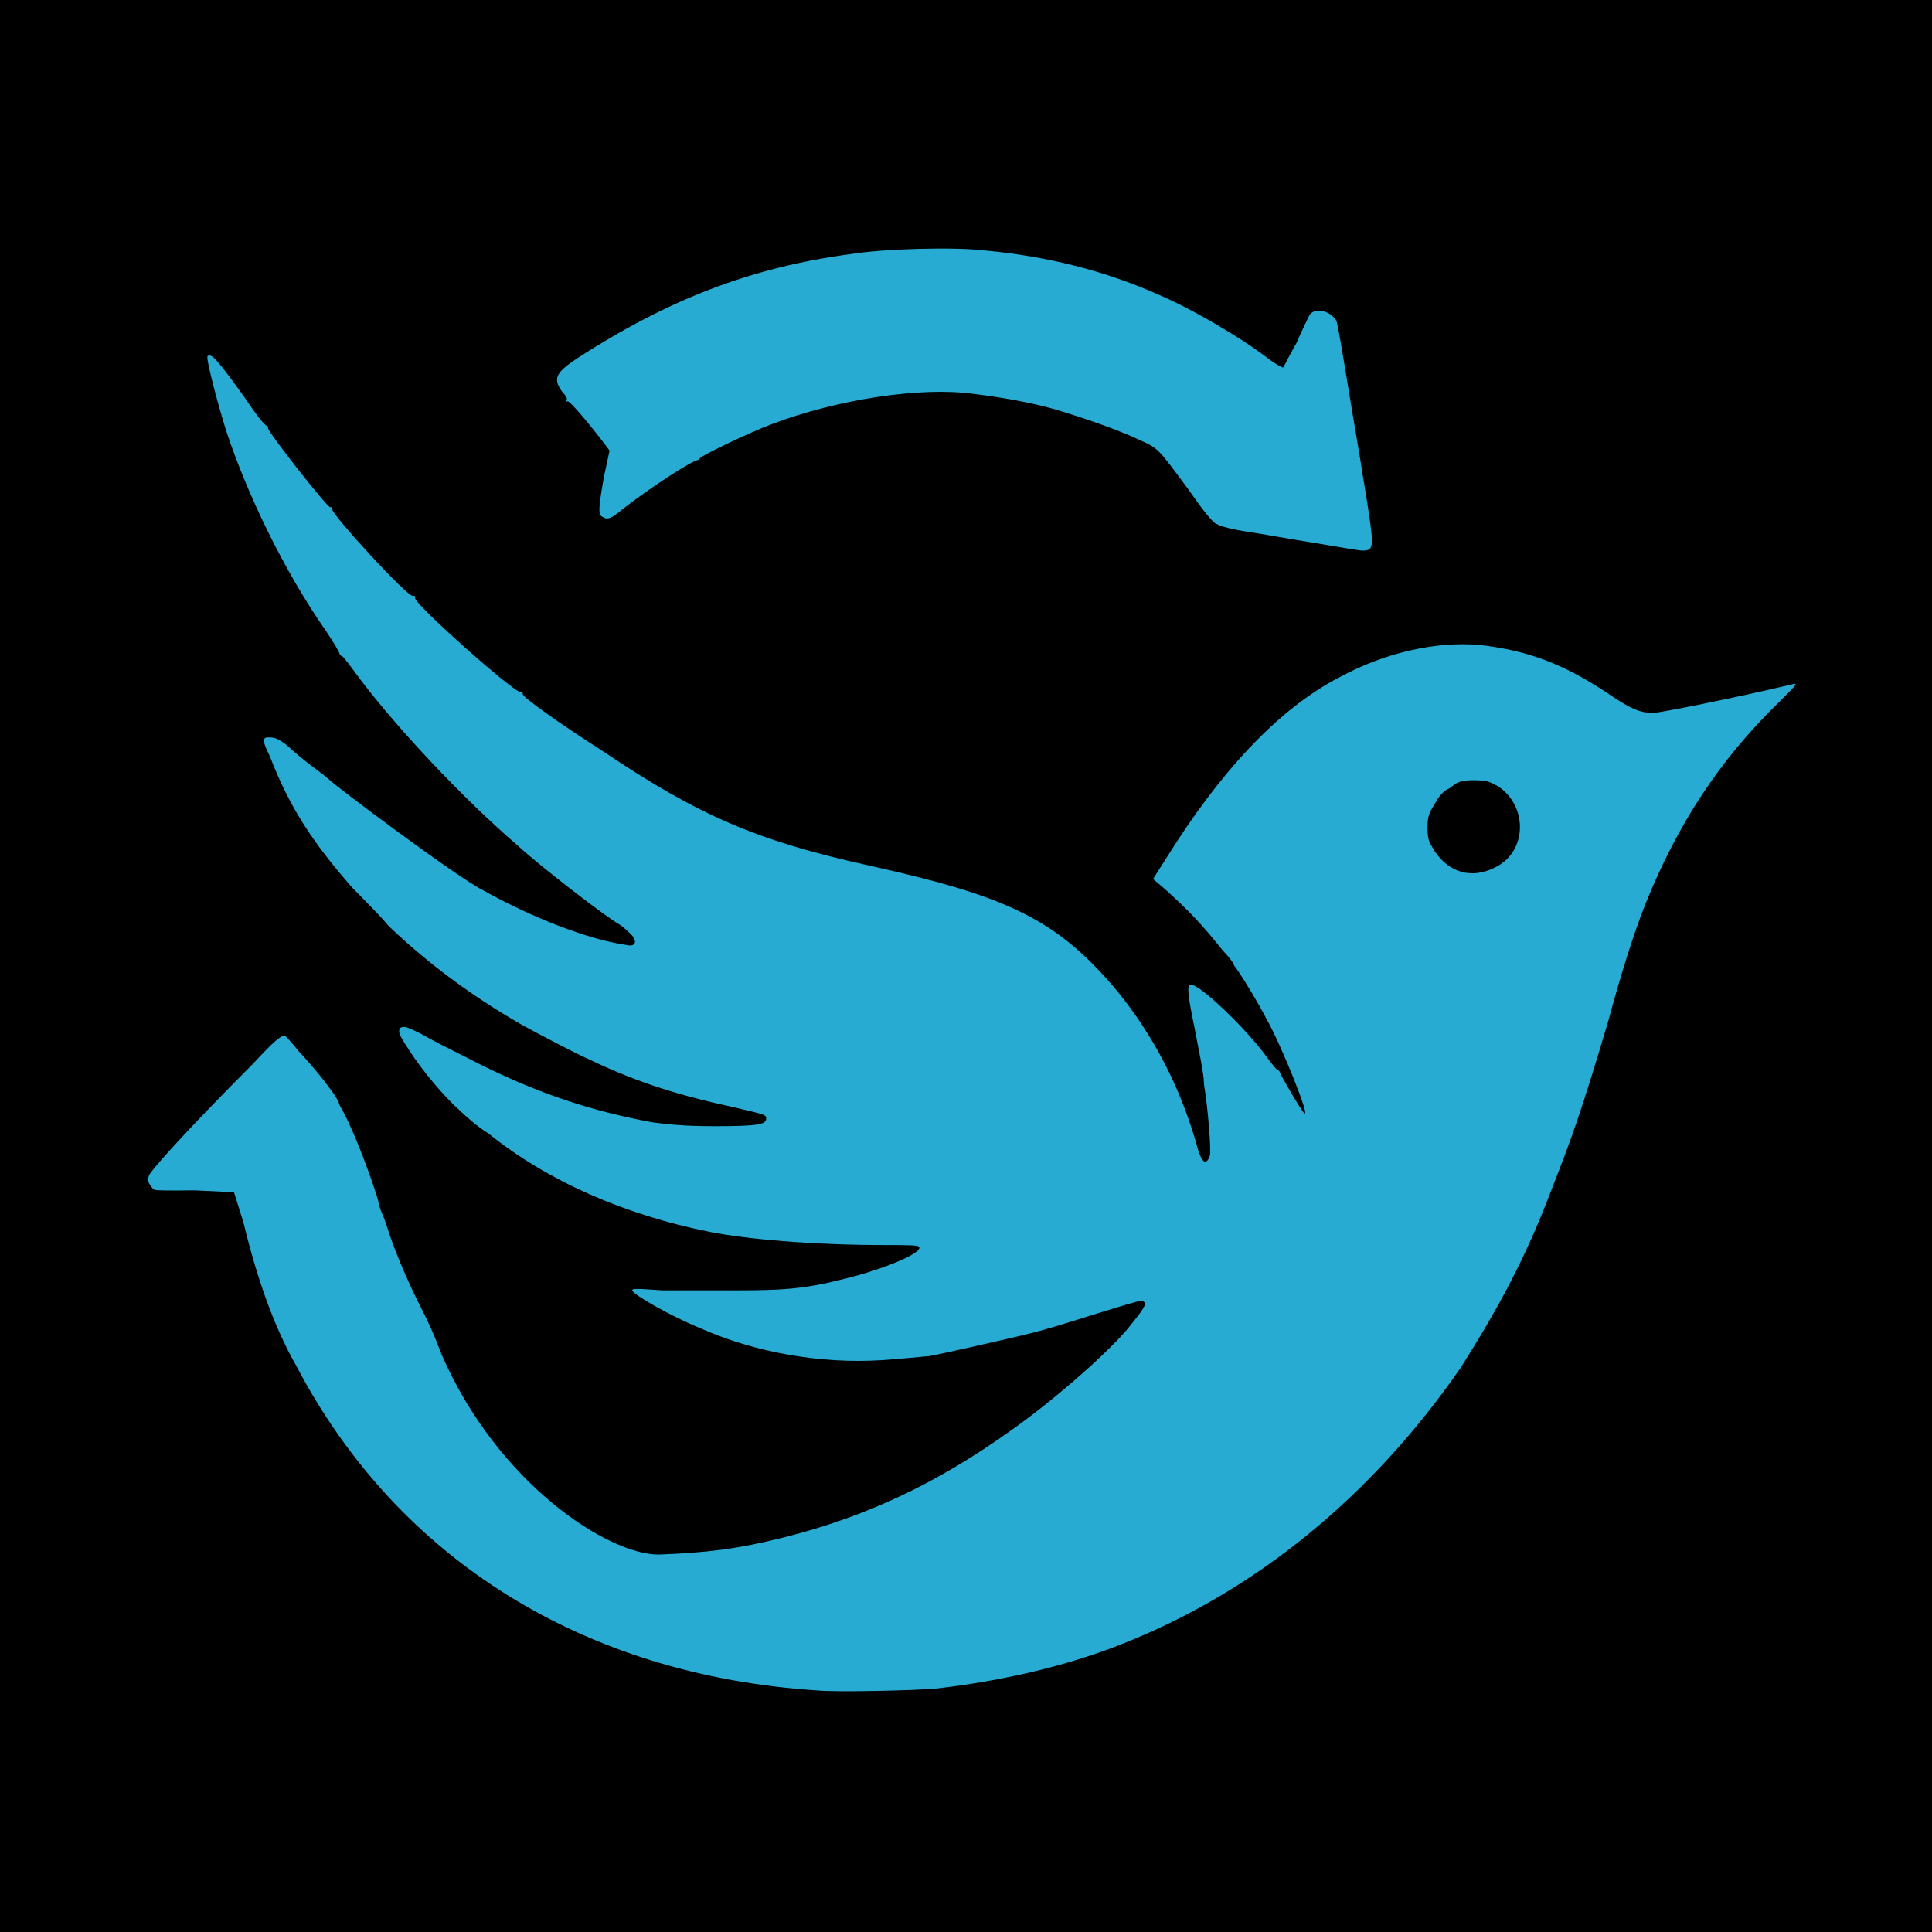 <?xml version="1.0" encoding="UTF-8" standalone="no"?>
<!DOCTYPE svg PUBLIC "-//W3C//DTD SVG 1.1//EN" "http://www.w3.org/Graphics/SVG/1.1/DTD/svg11.dtd">
<svg width="100%" height="100%" viewBox="0 0 1365 1365" version="1.1" xmlns="http://www.w3.org/2000/svg" xmlns:xlink="http://www.w3.org/1999/xlink" xml:space="preserve" xmlns:serif="http://www.serif.com/" style="fill-rule:evenodd;clip-rule:evenodd;stroke-linejoin:round;stroke-miterlimit:2;">
    <rect id="Path" x="0" y="-0.333" width="1365.33" height="1365.33"/>
    <path id="path1" d="M577.333,1194.33C413.333,1183.67 281.333,1102.33 209.333,965C193.333,937 181.333,902.333 172,863.667L165.333,842.333L137.333,841C137.333,841 114.734,841.424 109.623,840.758C108.043,840.552 106.106,837.289 106.106,837.289C104.095,834.286 104.305,832.85 105.333,830.333C106.763,826.833 132,798.333 178.667,751.667C194.667,734.333 198.667,731.667 201.333,731.667C202.667,733 206.667,737 210.667,742.333C214.667,746.333 222.667,755.667 228,762.333C232,767.667 238.667,775.667 240,781C246.667,791.667 258.667,821 266.667,846.333C269.333,858.333 269.568,854.774 273.333,866.333C273.333,866.333 280.104,889.97 298.667,926.333C306.8,942.266 311.467,955.778 312,957C351.693,1048.02 429.333,1098.33 465.333,1098.33C500,1097 521.333,1094.33 553.333,1086.33C612,1071.67 662.667,1047.67 714.667,1010.33C741.333,991.667 778.667,959.667 796,939.667C808,925 810.667,921 808,919.667C806.667,918.333 802.667,919.667 789.333,923.667C762.667,931.667 744,938.333 721.333,943.667C698.667,949 661.114,957.464 656.687,958.066C655.366,958.246 631.692,960.436 622.667,961C580,963.667 533.333,955.667 494.667,938.333C474.667,930.333 446.667,914.333 446.667,911.667C446.667,910.333 449.333,910.333 468,911.667L521.333,911.667C556,911.667 570.667,910.333 601.333,902.333C626.667,895.667 652,885 649.333,881C649.333,879.667 640,879.667 625.333,879.667C576,879.667 528,875.667 501.333,870.333C441.333,858.333 386.667,834.333 345.333,801C337.594,796.298 328.532,788.138 325.333,785C314.667,775.667 298.667,757 289.333,742.333C281.333,730.333 281.333,729 282.667,726.333C285.231,724.834 286.667,725 297.333,730.333C304,734.333 320,742.333 333.333,749C377.333,771.667 417.333,785 461.333,793C472,794.333 482.667,795.667 505.333,795.667C536,795.667 541.333,794.333 541.333,790.333C541.333,787.667 541.333,787.667 518.667,782.333C481.333,774.333 450.667,765 417.333,749C408,745 380,730.333 368,723.667C333.333,703.667 302.667,681 274.667,654.333C268,646.333 256,634.333 249.333,627.667C220,594.333 204,569 190.667,534.333C185.333,523.667 185.333,521 189.333,521C193.421,521 196,521 204,527.667C206.667,530.333 214.667,537 220,541C225.333,545 230.667,549 232,550.333C237.333,555.667 322.667,619.667 341.333,629C374.667,647.667 414.667,663.667 442.667,667.667C448,669 450.667,666.333 446.667,661C445.333,659.667 440,654.333 437.333,653C428,647.667 382.667,613 365.333,597C328,565 277.333,511.667 249.333,473C245.333,467.667 241.333,462.333 241.333,463.667L240,462.333C240,461 236,454.333 230.667,446.333C200,402.333 174.667,349 160,305C153.333,283.667 145.333,253 146.667,251.667C149.333,249 154.667,255.667 172,279.667C180,291.667 188,302.333 189.333,301L189.333,302.333C188,303.667 232,359.667 233.333,358.333C234.667,358.333 234.667,358.333 234.667,359.667C233.333,362.333 289.333,423.667 292,421C293.333,421 293.333,421 293.333,422.333C290.667,425 364,490.333 368,489C369.333,489 369.333,489 369.333,490.333C368,491.667 396,511.667 425.333,530.333C494.667,577 536,594.333 614.667,611.667C710.667,633 745.333,649 786.667,697C814.667,730.333 834.667,769 846.667,813C849.333,821 852,823.667 854.667,817C856,813 853.333,782.333 850.667,766.333C850.667,758.333 846.667,741 844,726.333C838.667,701 838.667,695.667 841.333,695.667C848,695.667 880,726.333 894.667,746.333C898.667,751.667 902.667,757 902.667,755.667L904,757C904,758.333 918.667,783.667 921.333,786.333C926.667,791.667 905.333,738.333 894.667,719.667C889.333,709 874.667,685 872,682.333C872,681 868,675.667 864,671.667C848,651.667 840,643.667 824,629L814.667,621L824,606.333C861.333,546.333 902.667,501 946.667,478.333C978.667,461 1014.67,453 1045.33,455.667C1080,459.667 1104,469 1134.67,489C1152,501 1158.67,503.667 1168,503.667C1173.33,503.667 1232,491.667 1265.33,483.667C1270.67,482.333 1270.67,482.333 1257.33,495.667C1214.67,537 1185.33,582.333 1162.67,638.333C1154.67,658.333 1145.33,687.667 1136,722.333C1117.33,785 1110.67,803.667 1096,841C1077.33,890.333 1057.33,926.333 1032,966.333C969.333,1057 886.667,1125 790.667,1162.33C753.333,1177 708,1187.67 661.333,1193C648,1194.33 590.667,1195.67 577.333,1194.33ZM1056,613C1078.67,602.333 1080,570.333 1058.67,555.667C1053.33,553 1052.01,551.248 1041.34,551.248C1030.67,551.248 1029.33,553 1024,557C1020,558.333 1016,563.667 1014.67,566.333C1010.67,573 1008.53,575.186 1008.53,584.519C1008.53,595.186 1010.67,595.667 1013.33,601C1024,617 1040,621 1056,613ZM929.333,383.667C912,381 890.667,377 881.333,375.667C872,374.333 861.333,371.667 860,370.333C857.333,370.333 849.333,359.667 840,346.333C817.333,315.667 818.667,317 804,310.333C784,301 754.597,292.093 753.333,291.667C735.937,285.802 710.667,281 688,278.333C650.667,273 590.667,282.333 545.333,299.667C530.667,305 494.667,322.333 494.667,323.667L493.333,325C489.333,325 458.667,345 440,359.667C432,366.333 429.333,367.667 425.333,365C422.667,363.667 422.667,359.667 426.667,337L430.667,318.333L426.667,313C413.333,295.667 402.667,283.667 401.333,283.667C400,283.667 400,283.667 400,282.333C401.333,282.333 400,279.667 397.333,277C390.667,267.667 392,263.667 408,253C472,211.667 530.667,189 600,179.667C624,175.667 674.667,174.333 696,177C740,181 781.333,191.667 817.333,207.667C842.667,218.333 878.667,239.667 897.333,254.333C901.333,257 905.333,259.667 906.667,259.667C906.667,259.667 910.667,251.667 916,242.333C920,233 924,225 925.333,222.333C929.333,217 940,219.667 944,226.333C945.333,227.667 952,271.667 961.333,326.333C962.667,335.667 965.333,350.333 966.667,359.667C970.667,386.333 970.667,389 962.667,389C960,389 945.333,386.333 929.333,383.667Z" style="fill:rgb(40,171,210);fill-rule:nonzero;"/>
</svg>
